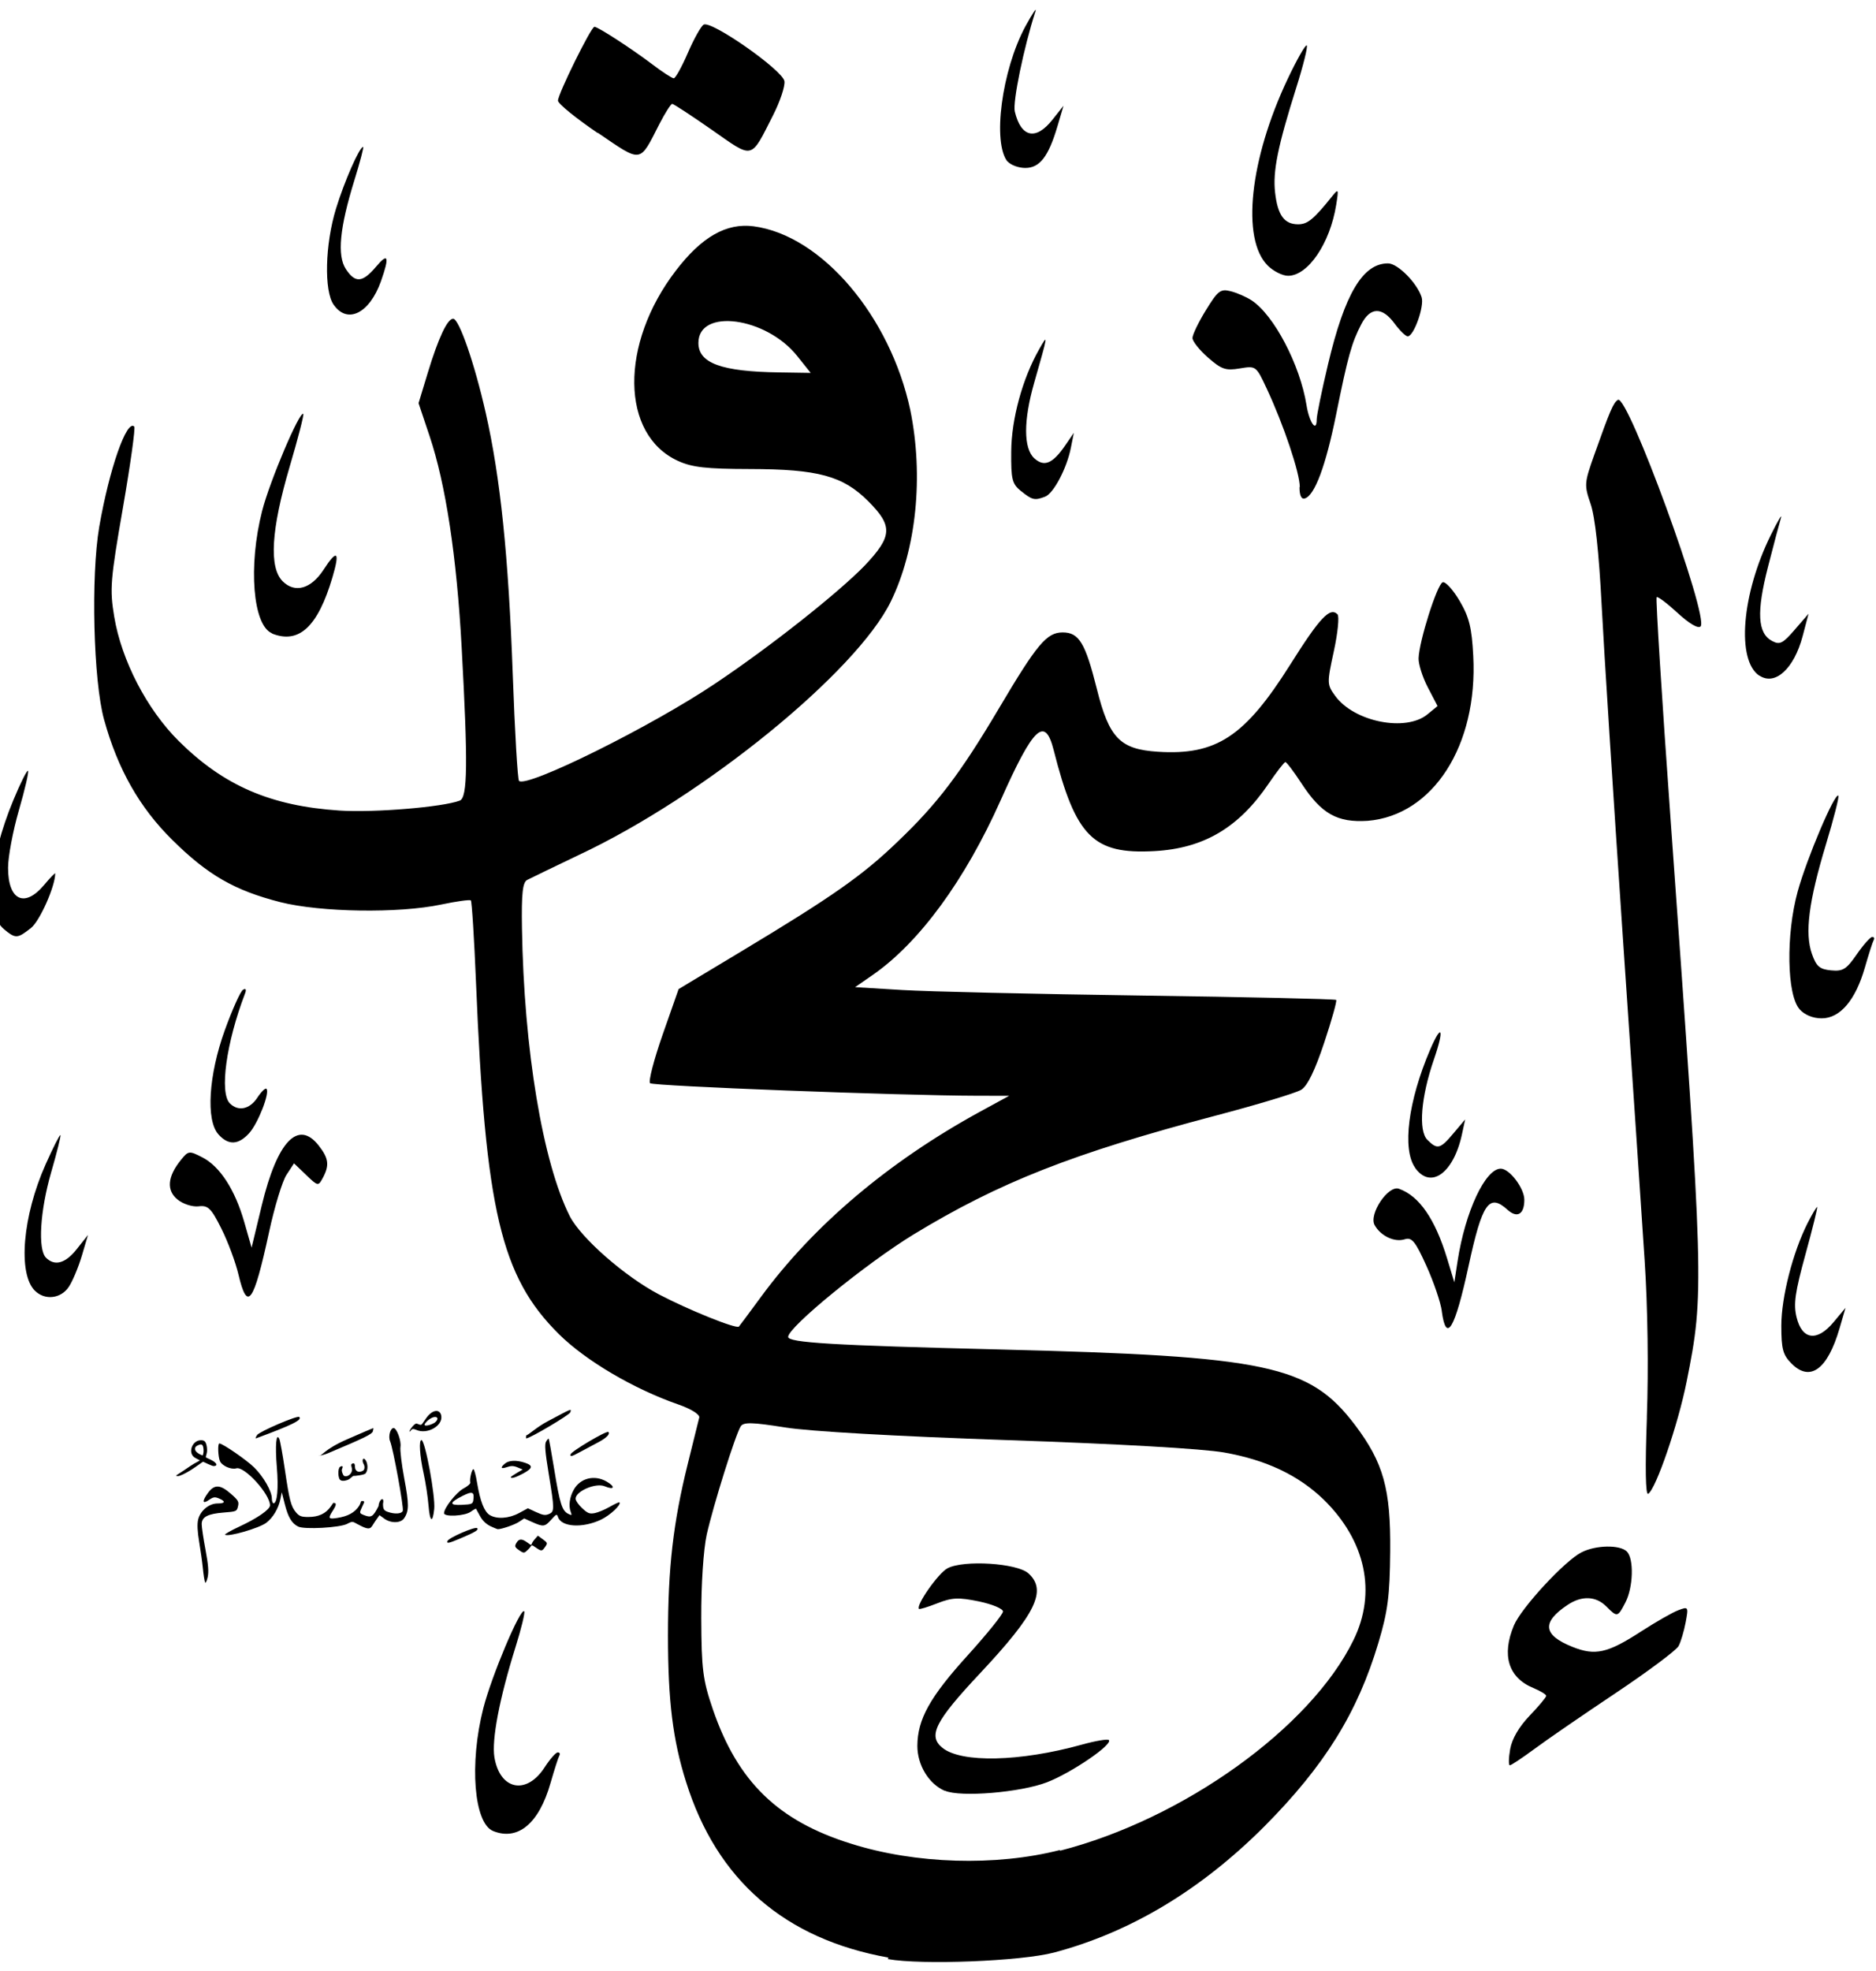 <?xml version="1.0" encoding="UTF-8"?>
<!-- Created with Inkscape (http://www.inkscape.org/) -->
<svg width="140" height="147" version="1.1" viewBox="0 0 140 147" xmlns="http://www.w3.org/2000/svg">
 <g>
  <path d="m15.3 118c-0.043-0.105-0.114-0.565-0.159-1.02-0.045-0.456-0.17-1.35-0.278-1.99-0.131-0.772-0.156-1.33-0.076-1.66 0.161-0.662 0.81-1.2 1.45-1.2 0.575 0 0.622-0.155 0.112-0.37-0.319-0.134-0.423-0.119-0.76 0.111-0.491 0.335-0.525 0.099-0.075-0.52 0.475-0.654 0.917-0.642 1.7 0.044 0.569 0.496 0.63 0.602 0.548 0.948-0.09 0.379-0.118 0.391-1.07 0.465-1.19 0.092-1.64 0.328-1.64 0.868 0 0.215 0.128 1.08 0.284 1.91 0.212 1.13 0.252 1.66 0.158 2.06-0.074 0.316-0.158 0.462-0.204 0.35zm23.4-2.41c-0.279-0.198-0.304-0.273-0.168-0.508 0.186-0.32 0.389-0.341 0.766-0.078 0.523 0.366 0.23 0.235 0.555-0.142l0.285-0.33c0.125 0.091 0.25 0.182 0.375 0.273 0.355 0.258 0.364 0.29 0.162 0.574-0.207 0.292-0.255 0.337-0.617 0.088-0.504-0.347-0.306-0.229-0.621 0.074-0.316 0.304-0.316 0.348-0.737 0.049zm-5.31-0.652c0.068-0.238 2.07-1.11 2.22-0.965 0.136 0.125-0.142 0.295-1.23 0.754-0.901 0.379-1.05 0.41-0.99 0.211zm-16.6-0.468c-0.046-0.043 0.432-0.317 1.06-0.609 1.34-0.619 2.3-1.28 2.3-1.59-0.005-0.846-1.91-2.93-2.51-2.76-0.394 0.116-1.08-0.19-1.23-0.546-0.142-0.345-0.173-1.31-0.042-1.31 0.246 0 2.03 1.23 2.59 1.78 0.713 0.704 1.33 1.78 1.33 2.33 6.92e-4 0.193 0.059 0.351 0.128 0.351 0.275 0 0.376-1.12 0.244-2.7-0.136-1.62-0.047-2.62 0.188-2.09 0.062 0.14 0.245 1.16 0.408 2.26 0.344 2.33 0.457 2.76 0.843 3.22 0.231 0.271 0.4 0.334 0.903 0.334 0.776 0 1.32-0.254 1.69-0.793 0.23-0.332 0.154-0.277 0.339-0.227 0.1 0.125-0.142 0.461-0.251 0.637-0.302 0.488-0.254 0.55 0.36 0.459 0.818-0.121 1.35-0.412 1.67-0.92 0.121-0.189 0.098-0.338 0.176-0.344 0.294-0.02 0.203 0.064 0.024 0.46-0.201 0.445-0.199 0.451 0.191 0.601 0.509 0.195 0.647 0.105 1.05-0.687 0.029-0.516 0.457-0.767 0.331-0.173 0.001 0.399 0.062 0.503 0.356 0.606 0.524 0.184 1.03 0.151 1.12-0.072 0.092-0.221-0.714-4.65-0.947-5.2-0.151-0.359 0.02-0.988 0.266-0.98 0.234 8e-3 0.582 0.968 0.508 1.4-0.041 0.244 0.086 1.3 0.284 2.36 0.361 1.92 0.359 2.43-0.011 2.97-0.255 0.372-0.986 0.385-1.48 0.026l-0.359-0.261-0.316 0.451c-0.364 0.518-0.267 0.794-1.34 0.212-0.347-0.188-0.35-0.227-0.76-0.011-0.542 0.285-3.19 0.431-3.65 0.201-0.476-0.235-0.749-0.691-0.996-1.66l-0.229-0.899c-0.034 0.168-0.068 0.335-0.102 0.503-0.143 0.703-0.544 1.38-1.05 1.77-0.517 0.402-2.87 1.08-3.08 0.892zm19.8-0.652c-0.3-0.138-0.589-0.418-0.76-0.734-0.152-0.281-0.289-0.532-0.304-0.557-0.015-0.026-0.194 0.075-0.399 0.223-0.439 0.319-1.99 0.401-1.99 0.105 0-0.394 0.922-1.56 1.45-1.84 0.304-0.16 0.533-0.36 0.508-0.446-0.067-0.236 0.111-0.995 0.234-0.995 0.059 0 0.184 0.457 0.276 1.02 0.228 1.37 0.532 2.15 0.942 2.4 0.533 0.322 1.43 0.262 2.19-0.149 0.219-0.118 0.437-0.237 0.656-0.355 0.206 0.095 0.412 0.19 0.618 0.285 0.502 0.232 0.68 0.259 0.95 0.145 0.425-0.179 0.424-0.346-0.015-3.02-0.264-1.61-0.311-2.18-0.196-2.38 0.083-0.144 0.172-0.242 0.198-0.219 0.025 0.024 0.215 1.08 0.421 2.34 0.408 2.5 0.575 3.03 1.03 3.26 0.278 0.138 0.293 0.126 0.191-0.149-0.169-0.456-0.083-1.09 0.224-1.64 0.48-0.868 1.53-1.14 2.44-0.625 0.695 0.397 0.6 0.668-0.127 0.362-0.663-0.279-2.17 0.365-2.17 0.926 0 0.142 0.219 0.461 0.487 0.708 0.419 0.387 0.548 0.438 0.933 0.368 0.245-0.045 0.75-0.255 1.12-0.467 0.371-0.212 0.698-0.364 0.727-0.337 0.172 0.159-0.688 0.965-1.37 1.29-1.38 0.651-2.95 0.558-3.21-0.191-0.087-0.254-0.117-0.243-0.504 0.19-0.479 0.537-0.593 0.552-1.41 0.186-0.204-0.091-0.407-0.183-0.611-0.274-0.132 0.086-0.264 0.173-0.395 0.259-0.322 0.211-1.27 0.541-1.57 0.543-0.038 2.6e-4 -0.287-0.1-0.553-0.223zm-1.27-1.92c0.098-0.639-0.059-0.705-0.797-0.334-1.01 0.509-1.02 0.716-0.042 0.669 0.71-0.034 0.798-0.069 0.839-0.335zm-3.34 0.396c-0.048-0.619-0.212-1.7-0.365-2.4-0.292-1.33-0.367-2.49-0.161-2.49 0.273 0 1.05 4.2 0.951 5.14-0.114 1.1-0.33 0.966-0.424-0.253zm-6.56-1.9c-0.205-0.08-0.233-0.89-0.035-1 0.076-0.043 0.281-0.136 0.138 0.176-0.059 0.129 0.08 0.459 0.15 0.499 0.238 0.136 0.656-0.155 0.589-0.554-0.027-0.162-0.138-0.329 0.09-0.377 0.09-0.019 0.138 0.063 0.138 0.248 0 0.332 0.267 0.494 0.605 0.297 0.117-0.069 0.141-0.311 0.052-0.468-0.184-0.324-0.04-0.573 0.131-0.324 0.176 0.256 0.205 0.742 0.004 0.996-0.097 0.123-0.819 0.189-0.819 0.189-0.146-0.064-0.309 0.26-0.594 0.323-0.108 0.024-0.283 0.088-0.449-2e-3zm12.7-0.225c0-0.028 0.199-0.168 0.443-0.31l0.443-0.259c-0.128-0.054-0.256-0.108-0.383-0.161-0.29-0.122-0.482-0.127-0.788-0.02-0.46 0.16-0.525 0.048-0.152-0.264 0.298-0.249 0.862-0.271 1.5-0.058 0.614 0.205 0.578 0.41-0.141 0.799-0.545 0.295-0.921 0.406-0.921 0.273zm-24.8-0.243c0.141-0.084 0.541-0.349 0.888-0.59 0.399-0.276 0.712-0.375 0.701-0.427 0 0-0.263-0.129-0.37-0.195-0.55-0.337-0.212-1.3 0.457-1.3 0.25 0 0.348 0.089 0.417 0.38 0.05 0.209 0.052 0.491 0.005 0.628-0.029 0.083-0.056 0.213-0.059 0.246-0.003 0.032 0.084 0.07 0.117 0.084 0.776 0.325 0.803 0.573 0.481 0.591-0.136 8e-3 -0.76-0.317-0.796-0.321-0.038-4e-3 -0.496 0.35-0.903 0.607-0.407 0.257-0.842 0.464-0.968 0.459-0.197-7e-3 -0.193-0.028 0.029-0.16zm1.8-2.12c-0.088-0.167-0.348-0.01-0.411 0.019-0.17 0.079-0.262 0.324 0.051 0.544 0.183 0.128 0.371 0.182 0.371 0.182s0.036-0.106 0.052-0.206c0.018-0.111 0.018-0.41-0.063-0.54zm8.66 0.781c0.28 0 0.365-0.468 2.12-1.24 1.05-0.459 1.93-0.835 1.95-0.835 0.024 0 0.014 0.106-0.022 0.235-0.061 0.217-0.61 0.485-3.33 1.63-0.399 0.168-0.78 0.211-0.724 0.211zm18.8-0.117c0.047-0.226 2.69-1.79 2.82-1.67 0.154 0.143-0.136 0.442-0.74 0.761-0.36 0.191-0.987 0.525-1.39 0.742-0.626 0.336-0.73 0.361-0.689 0.163zm-23.4-1.44c0.195-0.271 3.01-1.48 3.15-1.35 0.239 0.221-0.51 0.591-3.21 1.59-0.078 0.029-0.049-0.077 0.065-0.235zm20.1 0.012c0.15 0 0.726-0.585 1.61-1.05 1.88-0.998 1.75-0.946 1.67-0.657-0.054 0.191-3.01 1.94-3.28 1.94-0.034 0-0.033-0.106 0.004-0.235zm-8.17-0.864c0.42 0.151 0.27 0.167 0.715-0.438 0.485-0.659 1.04-0.656 1.11-0.117 0.092 0.73-1.05 1.37-1.84 1.03-0.271-0.114-0.356-0.099-0.469 0.08-0.26 0.223 0.253-0.621 0.488-0.56zm1.36-0.095c0.157-0.129 0.233-0.308 0.121-0.372-0.219-0.125-0.628 0.164-0.789 0.357-0.046 0.054-0.136 0.152-0.117 0.206 0.043 0.126 0.542-0.02 0.786-0.191z" strokeWidth=".133"/>
  <path d="m66.3 146c-7.72-1.38-12.8-5.76-15.1-13.1-0.988-3.12-1.35-6.04-1.35-10.9 0-5.08 0.386-8.42 1.47-12.8 0.423-1.69 0.811-3.26 0.863-3.48 0.053-0.227-0.617-0.644-1.57-0.975-3.34-1.16-6.93-3.28-8.92-5.26-4.31-4.28-5.47-9.21-6.17-26.2-0.136-3.3-0.309-6.05-0.385-6.13-0.076-0.072-1.07 0.066-2.22 0.308-3.17 0.669-8.99 0.581-12-0.18-3.42-0.874-5.41-2.02-8.06-4.64-2.44-2.41-4.07-5.27-5.09-8.97-0.8-2.87-0.996-10.7-0.359-14.4 0.752-4.31 2.05-8.02 2.61-7.46 0.097 0.097-0.284 2.82-0.846 6.06-0.937 5.39-0.991 6.07-0.649 8.12 0.543 3.26 2.44 6.92 4.82 9.28 3.36 3.33 6.86 4.84 12 5.18 2.57 0.168 7.7-0.257 8.97-0.743 0.581-0.223 0.612-2.77 0.14-11.4-0.371-6.8-1.19-12.2-2.4-15.8l-0.818-2.44 0.689-2.27c0.78-2.57 1.46-4.03 1.89-4.03 0.443 0 1.59 3.31 2.43 7.01 1.1 4.84 1.7 10.7 2.02 19.5 0.152 4.27 0.362 7.85 0.467 7.96 0.556 0.556 9.95-4.09 14.7-7.3 4.08-2.73 9.13-6.73 11.1-8.76 2.07-2.19 2.11-2.95 0.26-4.8-1.89-1.89-3.74-2.39-8.86-2.4-3.23-0.006-4.28-0.125-5.33-0.603-4.29-1.95-4.37-8.72-0.161-14.2 1.93-2.52 3.77-3.56 5.79-3.3 5.09 0.667 10.2 6.71 11.7 13.7 1.01 4.95 0.45 10.4-1.46 14.3-2.56 5.22-13.9 14.5-23.3 18.9-1.86 0.89-3.58 1.72-3.83 1.85-0.339 0.177-0.43 1.01-0.389 3.58 0.144 9.07 1.55 17.5 3.57 21.5 0.827 1.62 4.1 4.49 6.65 5.83 2.21 1.16 5.78 2.6 5.97 2.4 0.059-0.061 0.793-1.05 1.63-2.19 3.93-5.36 9.55-10.1 16.3-13.8l2.24-1.22-2.4-0.004c-5.67-0.01-24.2-0.72-24.4-0.936-0.136-0.13 0.287-1.76 0.941-3.63l1.19-3.39 4.66-2.8c6.84-4.11 9.09-5.69 11.7-8.21 2.93-2.79 4.66-5.06 7.54-9.92 2.85-4.81 3.57-5.67 4.76-5.67 1.22 0 1.69 0.781 2.55 4.21 0.916 3.67 1.73 4.51 4.56 4.69 4.35 0.277 6.48-1.12 9.86-6.48 2.23-3.54 2.98-4.33 3.54-3.77 0.146 0.146 0.024 1.38-0.271 2.74-0.523 2.41-0.52 2.49 0.104 3.35 1.41 1.93 5.26 2.7 6.88 1.37l0.755-0.619-0.721-1.38c-0.396-0.76-0.71-1.74-0.696-2.18 0.039-1.28 1.39-5.54 1.8-5.67 0.205-0.068 0.771 0.555 1.26 1.38 0.717 1.22 0.91 2 1.02 4.11 0.352 6.71-3.02 11.9-7.88 12.3-2.27 0.145-3.45-0.519-4.93-2.78-0.577-0.883-1.12-1.6-1.21-1.6-0.088 0.001-0.654 0.73-1.26 1.62-2.23 3.28-4.84 4.82-8.53 5.02-4.55 0.248-5.86-1.07-7.5-7.53-0.651-2.57-1.51-1.76-3.96 3.74-2.67 5.98-6.07 10.6-9.51 13l-1.35 0.935 3.5 0.213c1.92 0.117 9.97 0.303 17.9 0.413 7.91 0.11 14.4 0.257 14.5 0.327 0.07 0.07-0.334 1.51-0.897 3.2-0.686 2.06-1.25 3.22-1.71 3.5-0.379 0.237-3.27 1.11-6.43 1.94-10.6 2.8-16.1 4.96-22.5 8.85-3.55 2.17-9.36 6.91-9.36 7.64 0 0.433 3.32 0.631 15.7 0.937 20.1 0.497 23.2 1.16 26.6 5.63 2.13 2.82 2.67 4.77 2.63 9.42-0.03 3.32-0.178 4.48-0.879 6.82-1.56 5.23-4.02 9.18-8.51 13.7-4.75 4.75-10 7.9-15.7 9.41-2.45 0.648-9.88 0.941-12.4 0.489zm12.8-7.97c9.19-2.35 18.7-9.16 21.9-15.7 1.75-3.55 0.926-7.42-2.23-10.5-1.88-1.81-4.29-2.95-7.41-3.5-1.6-0.283-7.87-0.642-16.2-0.926-8.29-0.282-14.8-0.652-16.6-0.947-2.4-0.384-3.07-0.402-3.28-0.084-0.391 0.602-2.05 5.9-2.54 8.08-0.245 1.11-0.418 3.75-0.407 6.24 0.016 3.82 0.117 4.61 0.872 6.81 1.85 5.38 4.85 8.3 10.3 10 4.81 1.52 10.8 1.7 15.6 0.474zm-8.6-4.47c-1.19-0.513-2.04-1.92-2.04-3.35 0.011-1.99 0.937-3.65 3.79-6.79 1.42-1.57 2.59-3.02 2.6-3.23 0.005-0.208-0.803-0.546-1.79-0.752-1.52-0.315-2.01-0.294-3.1 0.134-0.712 0.28-1.33 0.47-1.38 0.422-0.251-0.251 1.45-2.68 2.13-3.03 1.21-0.638 5.2-0.386 6.04 0.381 1.4 1.27 0.565 3-3.61 7.45-3.37 3.59-3.91 4.67-2.81 5.56 1.41 1.14 5.8 1.04 10.4-0.236 1.02-0.284 1.93-0.439 2.02-0.343 0.322 0.322-2.8 2.45-4.62 3.15-1.97 0.759-6.45 1.13-7.6 0.632zm-11-107c-2.32-2.92-7.38-3.6-7.38-0.985 0 1.51 1.71 2.14 6.03 2.2l2.35 0.037zm-22.7 110c-1.43-0.577-1.79-5.02-0.731-9.16 0.613-2.4 2.77-7.51 3.05-7.23 0.079 0.079-0.215 1.29-0.653 2.69-1.2 3.84-1.78 6.89-1.57 8.2 0.411 2.45 2.4 2.84 3.75 0.746 0.395-0.61 0.835-1.11 0.978-1.11 0.142-2e-3 0.196 0.104 0.119 0.236-0.077 0.132-0.375 1.06-0.662 2.06-0.865 3.02-2.43 4.31-4.28 3.57zm75.9-6.11c0.136-0.77 0.657-1.66 1.45-2.49 0.684-0.711 1.24-1.38 1.24-1.48 0-0.104-0.438-0.37-0.973-0.592-1.85-0.768-2.37-2.43-1.44-4.66 0.544-1.3 3.77-4.8 5.04-5.45 1.06-0.548 2.87-0.582 3.39-0.063 0.537 0.537 0.479 2.66-0.104 3.79-0.579 1.12-0.609 1.13-1.43 0.304-0.778-0.778-1.83-0.819-2.89-0.113-1.95 1.3-1.84 2.25 0.365 3.13 1.7 0.679 2.62 0.473 5.12-1.15 1.1-0.708 2.34-1.42 2.77-1.58 0.762-0.29 0.775-0.268 0.556 0.903-0.124 0.66-0.362 1.46-0.53 1.77s-2.28 1.89-4.69 3.5c-2.41 1.61-5.14 3.48-6.05 4.16-0.916 0.674-1.75 1.23-1.85 1.23s-0.093-0.54 0.024-1.2zm10.2-24.8c0.128-3.53 0.064-8.16-0.163-11.6-0.207-3.17-0.943-14.1-1.64-24.3-0.693-10.2-1.4-21.3-1.57-24.6-0.205-3.96-0.492-6.6-0.822-7.56-0.488-1.42-0.478-1.56 0.274-3.68 1.17-3.29 1.42-3.88 1.76-4.09 0.73-0.451 6.82 16.2 6.17 16.9-0.183 0.183-0.843-0.206-1.72-1.01-0.782-0.72-1.48-1.25-1.56-1.17-0.078 0.078 0.394 7.6 1.05 16.7 2.49 34.6 2.51 35.2 1.19 41.8-0.634 3.18-2.29 8.01-2.87 8.37-0.2 0.124-0.235-1.9-0.098-5.67zm10.8-3.95c-0.648-0.648-0.765-1.08-0.765-2.83 0-2.13 0.861-5.48 1.96-7.65 0.336-0.66 0.656-1.2 0.712-1.2 0.056 0-0.333 1.58-0.865 3.51-0.787 2.86-0.911 3.74-0.668 4.72 0.417 1.69 1.53 1.83 2.76 0.358l0.893-1.07-0.45 1.54c-0.895 3.06-2.19 4.01-3.58 2.62zm-26.1-3.91c-0.089-0.66-0.608-2.18-1.15-3.38-0.842-1.86-1.09-2.15-1.63-1.98-0.758 0.24-1.8-0.26-2.24-1.07-0.438-0.818 1.02-2.99 1.82-2.7 1.51 0.534 2.7 2.25 3.6 5.22l0.532 1.76 0.244-1.59c0.568-3.69 2.07-6.89 3.22-6.89 0.655 0 1.76 1.46 1.76 2.32 0 1.08-0.528 1.4-1.25 0.75-1.38-1.25-1.89-0.523-2.91 4.18-1.02 4.71-1.67 5.82-2 3.39zm-105-1.53c-1.28-1.28-0.914-5.58 0.808-9.43 0.555-1.24 1.05-2.22 1.1-2.17 0.049 0.049-0.26 1.29-0.686 2.76-0.834 2.88-1.01 5.76-0.391 6.38 0.654 0.654 1.46 0.428 2.31-0.656l0.825-1.04-0.455 1.54c-0.25 0.845-0.686 1.89-0.969 2.32-0.589 0.899-1.8 1.04-2.54 0.294zm15.2-1.19c-0.218-0.924-0.792-2.47-1.28-3.44-0.761-1.52-0.99-1.75-1.7-1.66-0.457 0.053-1.16-0.173-1.57-0.506-0.842-0.682-0.756-1.71 0.248-2.95 0.564-0.696 0.618-0.702 1.61-0.192 1.31 0.678 2.43 2.41 3.12 4.82l0.547 1.91 0.764-3.17c1.15-4.76 2.71-6.4 4.24-4.45 0.749 0.953 0.817 1.47 0.315 2.41-0.342 0.64-0.365 0.636-1.25-0.213l-0.903-0.865-0.562 0.857c-0.309 0.472-0.896 2.39-1.3 4.27-1.16 5.34-1.62 5.97-2.28 3.18zm87.8-7.99c-0.97-1.39-0.512-4.96 1.12-8.78 0.882-2.06 1.08-1.57 0.286 0.721-0.962 2.79-1.17 5.31-0.485 5.99 0.746 0.746 0.952 0.694 1.95-0.492l0.87-1.03-0.24 1.11c-0.63 2.92-2.35 4.14-3.51 2.48zm-89.3-2.48c-0.945-1.04-0.736-4.42 0.481-7.78 0.555-1.53 1.16-2.88 1.35-3 0.212-0.131 0.271-0.023 0.154 0.282-1.4 3.65-1.92 7.4-1.13 8.19 0.622 0.622 1.48 0.443 2.05-0.426 0.292-0.445 0.598-0.743 0.679-0.661 0.274 0.274-0.626 2.58-1.29 3.31-0.808 0.886-1.55 0.916-2.29 0.092zm118-9.33c-0.954-1.05-1.03-5.56-0.148-8.77 0.674-2.46 2.78-7.42 3.04-7.16 0.073 0.073-0.346 1.72-0.931 3.65-1.28 4.23-1.59 6.62-1.04 8.16 0.327 0.926 0.574 1.14 1.42 1.22 0.89 0.086 1.15-0.075 1.92-1.19 0.49-0.708 1.01-1.29 1.15-1.3 0.142-0.007 0.196 0.096 0.119 0.228-0.077 0.132-0.375 1.06-0.662 2.06-0.697 2.43-1.85 3.78-3.22 3.78-0.653 0-1.27-0.252-1.65-0.673zm-134-5.97c-1.44-1.17-1.16-5.16 0.69-9.61 0.533-1.29 1.03-2.28 1.1-2.2 0.074 0.074-0.231 1.39-0.677 2.93-0.446 1.54-0.811 3.47-0.811 4.3 0 2.43 1.23 3.02 2.69 1.28 0.456-0.542 0.828-0.928 0.828-0.858 0 0.96-1.15 3.55-1.81 4.07-1.02 0.8-1.14 0.805-2.01 0.094zm131-18.9c-1.73-1.15-1.33-6.09 0.851-10.5 0.524-1.06 0.864-1.63 0.757-1.28-0.107 0.352-0.544 2-0.969 3.66-0.863 3.37-0.779 4.94 0.297 5.52 0.581 0.311 0.803 0.202 1.7-0.837l1.03-1.19-0.44 1.67c-0.642 2.43-2.06 3.73-3.23 2.94zm-111-3.17c-1.43-0.576-1.79-5.02-0.737-9.13 0.567-2.22 2.81-7.49 3.07-7.23 0.062 0.062-0.395 1.84-1.02 3.95-1.38 4.68-1.55 7.5-0.52 8.53 0.913 0.913 2.12 0.573 3.05-0.856 1.02-1.57 1.24-1.38 0.667 0.562-1.09 3.69-2.5 5-4.52 4.19zm55.9-10.6c-0.674-0.546-0.753-0.866-0.736-2.96 0.02-2.44 0.841-5.44 2.09-7.63 0.678-1.19 0.673-1.16-0.377 2.51-0.804 2.81-0.801 4.89 0.009 5.63 0.738 0.668 1.37 0.404 2.31-0.964l0.641-0.935-0.222 1.12c-0.303 1.53-1.29 3.4-1.92 3.64-0.778 0.299-0.968 0.255-1.79-0.412zm20.8-0.302c0-1.06-1.21-4.66-2.47-7.35-0.795-1.7-0.801-1.7-2.01-1.5-1.05 0.178-1.36 0.073-2.37-0.811-0.636-0.558-1.16-1.21-1.16-1.46 0-0.243 0.451-1.18 1-2.07 0.892-1.45 1.09-1.61 1.84-1.42 0.461 0.113 1.16 0.417 1.56 0.676 1.67 1.08 3.63 4.81 4.11 7.82 0.209 1.31 0.761 2.08 0.761 1.07 0-0.306 0.379-2.15 0.842-4.1 1.25-5.28 2.6-7.54 4.48-7.54 0.726 0 2.17 1.46 2.51 2.53 0.212 0.669-0.584 2.91-1.04 2.91-0.152 0-0.596-0.432-0.986-0.96-0.928-1.26-1.81-1.23-2.48 0.061-0.721 1.39-0.993 2.37-1.88 6.75-0.772 3.81-1.59 6.01-2.33 6.24-0.259 0.08-0.4-0.217-0.4-0.844zm-72.1-13.6c-0.729-1.04-0.643-4.51 0.178-7.18 0.632-2.05 1.75-4.59 2.02-4.59 0.065 0-0.227 1.12-0.65 2.48-1.1 3.55-1.3 5.62-0.637 6.63 0.697 1.06 1.24 1.02 2.25-0.175 0.915-1.09 1.02-0.764 0.365 1.09-0.853 2.39-2.5 3.21-3.52 1.75zm69.7-2.93c-1.98-1.98-1.34-7.92 1.49-13.9 0.696-1.47 1.34-2.6 1.43-2.51 0.088 0.088-0.264 1.51-0.784 3.15-1.38 4.38-1.76 6.23-1.58 7.82 0.19 1.69 0.687 2.37 1.72 2.37 0.705 0 1.16-0.374 2.53-2.08 0.486-0.607 0.502-0.574 0.308 0.64-0.459 2.86-2.1 5.28-3.59 5.28-0.415 0-1.1-0.344-1.52-0.764zm-19.4-7.73c-1.16-1.4-0.444-6.83 1.32-10.1 0.528-0.968 0.867-1.47 0.752-1.12-0.868 2.68-1.71 6.76-1.54 7.47 0.462 1.94 1.57 2.18 2.81 0.607l0.825-1.04-0.455 1.54c-0.671 2.26-1.32 3.1-2.4 3.1-0.502 0-1.1-0.221-1.32-0.491zm-30.6-2.15c-1.62-1.1-2.95-2.18-2.96-2.41-0.015-0.468 2.47-5.51 2.72-5.51 0.264 0 2.76 1.62 4.28 2.77 0.773 0.588 1.51 1.07 1.64 1.07 0.128 0 0.6-0.849 1.05-1.89 0.45-1.04 0.979-1.99 1.18-2.11 0.555-0.343 5.91 3.4 6.03 4.22 0.054 0.375-0.33 1.52-0.854 2.55-1.7 3.34-1.42 3.27-4.57 1.07-1.52-1.06-2.85-1.93-2.95-1.93-0.103 0-0.538 0.684-0.967 1.52-1.5 2.93-1.26 2.9-4.58 0.64z" strokeWidth=".32"/>
 </g>
</svg>
